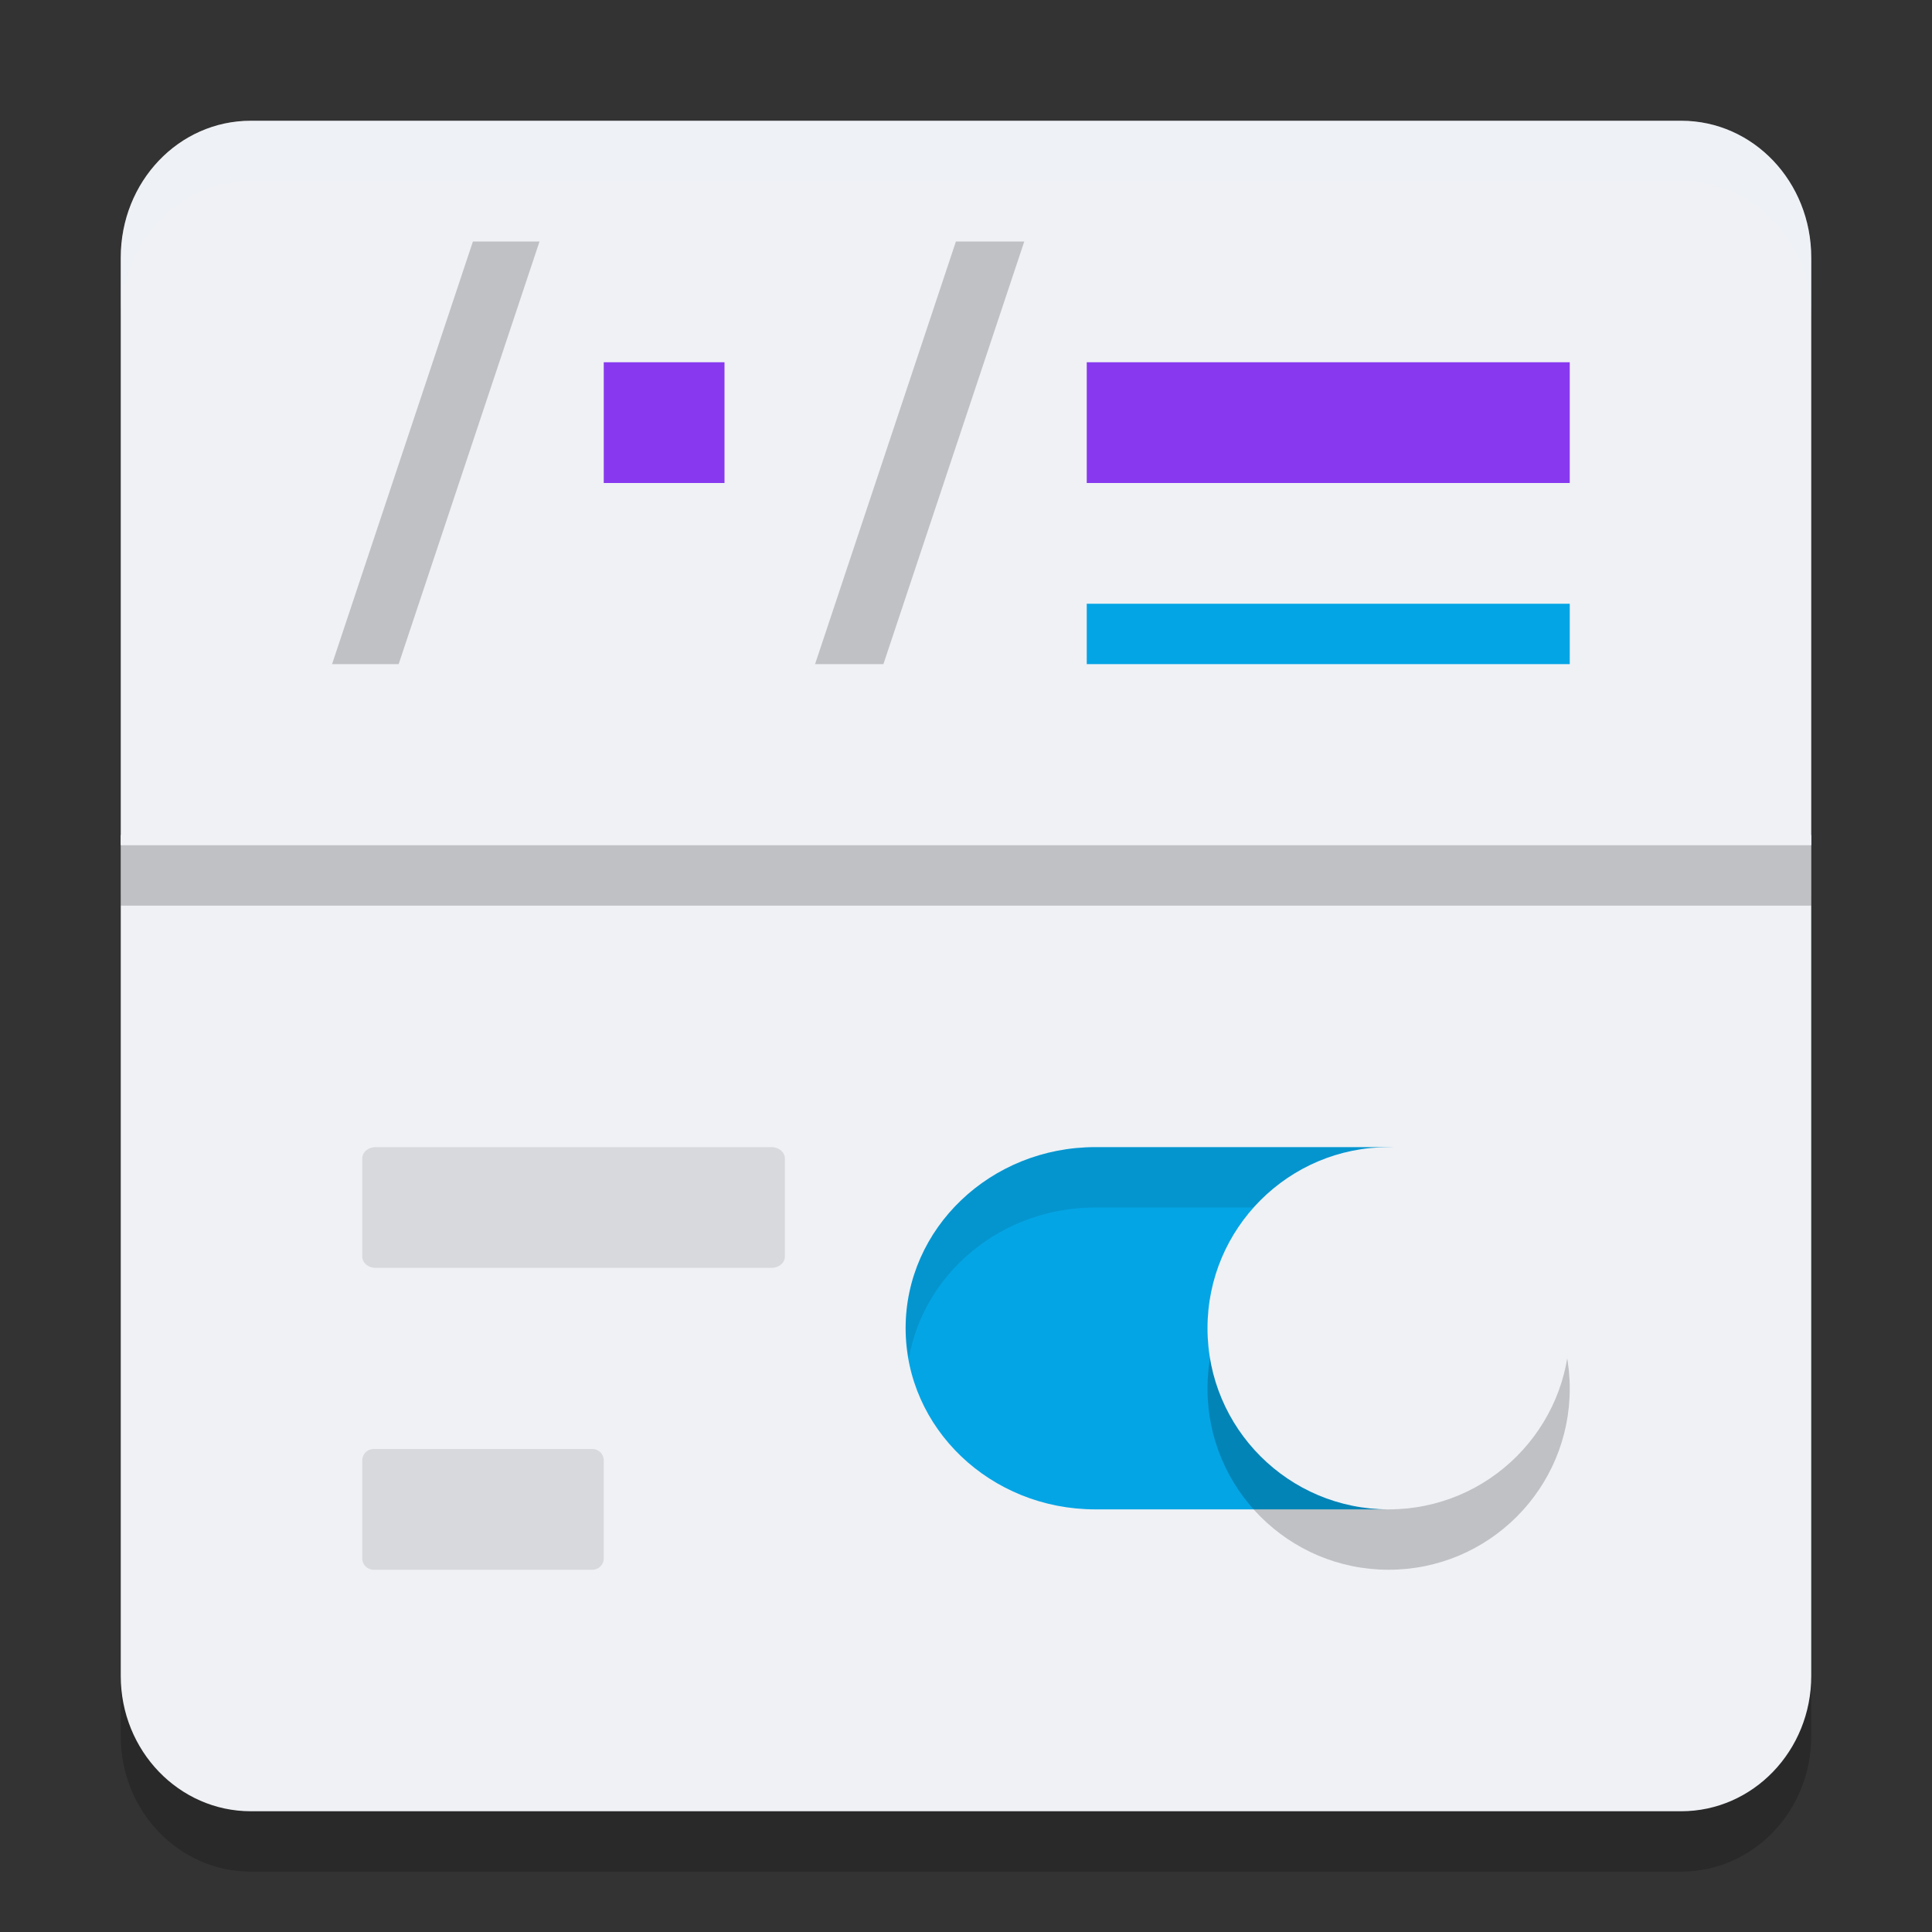 <svg xmlns="http://www.w3.org/2000/svg" width="32" height="32" version="1.1">
 <rect width="100%" height="100%" fill="#333333" stroke="none"/>
 <path style="opacity:0.2" d="M 30,14.83 V 28.76 C 30,29.997 29.036,31 27.846,31 H 4.154 C 2.964,31 2,29.997 2,28.76 V 14.83 Z"/>
 <path style="fill:#eff1f5" d="M 30,13.83 V 27.76 C 30,28.997 29.036,30 27.846,30 H 4.154 C 2.964,30 2,28.997 2,27.76 V 13.83 Z"/>
 <path style="fill:#eff1f5" d="M 4.154,2 C 2.96,2 2,3.01 2,4.267 V 14 H 30 V 4.267 C 30,3.01 29.04,2 27.846,2 Z"/>
 <path style="fill:#04a5e5" d="M 22.858,19 H 18.142 C 16.407,19 15,20.343 15,22.001 15,23.658 16.407,25 18.142,25 h 4.715 c 1.735,0 2.443,-1.342 2.443,-2.999 C 25.3,20.343 24.593,19 22.858,19 Z"/>
 <path style="opacity:0.1" d="M 18.143,19 C 16.407,19 15,20.343 15,22 c 0,0.171 0.024,0.337 0.053,0.5 0.251,-1.417 1.534,-2.5 3.09,-2.5 h 4.715 c 1.556,0 2.139,1.083 2.39,2.5 0.029,-0.163 0.053,-0.329 0.053,-0.5 0,-1.657 -0.708,-3 -2.443,-3 z"/>
 <path style="opacity:0.2" d="m 20,23 c 0,1.657 1.343,3 3,3 C 24.658,26 26,24.657 26,23 26,21.343 24.658,20 23,20 21.343,20 20,21.343 20,23 Z m 0,0"/>
 <path style="fill:#eff1f5" d="m 20,22 c 0,1.657 1.343,3 3,3 C 24.658,25 26,23.657 26,22 26,20.343 24.658,19 23,19 21.343,19 20,20.343 20,22 Z m 0,0"/>
 <path style="opacity:0.1" d="m 6.219,19 h 6.562 C 12.902,19 13,19.084 13,19.188 v 1.625 C 13,20.916 12.902,21 12.781,21 H 6.219 C 6.098,21 6,20.916 6,20.812 v -1.625 C 6,19.084 6.098,19 6.219,19 Z m 0,0"/>
 <path style="fill:#8839ef" d="m 10,6 h 2 v 2 h -2 z m 0,0"/>
 <path style="opacity:0.1" d="m 6.188,24 h 3.625 C 9.916,24 10,24.084 10,24.188 v 1.625 C 10,25.916 9.916,26 9.812,26 H 6.188 C 6.084,26 6,25.916 6,25.812 v -1.625 C 6,24.084 6.084,24 6.188,24 Z m 0,0"/>
 <path style="fill:#8839ef" d="m 18,6 h 8 v 2 h -8 z m 0,0"/>
 <path style="opacity:0.2" d="m 15.833,4 h 1.132 l -2.333,7 H 13.5 Z m 0,0"/>
 <path style="fill:#04a5e5" d="m 18,10 h 8 v 1 h -8 z m 0,0"/>
 <path style="opacity:0.2" d="M 7.833,4 H 8.936 L 6.603,11 H 5.5 Z m 0,0"/>
 <rect style="opacity:0.2" width="28" height="1" x="2" y="14"/>
 <path style="fill:#eff1f5;opacity:0.2" d="M 4.154 2 C 2.961 2 2 3.011 2 4.268 L 2 5.268 C 2 4.011 2.961 3 4.154 3 L 27.846 3 C 29.039 3 30 4.011 30 5.268 L 30 4.268 C 30 3.011 29.039 2 27.846 2 L 4.154 2 z"/>
</svg>
